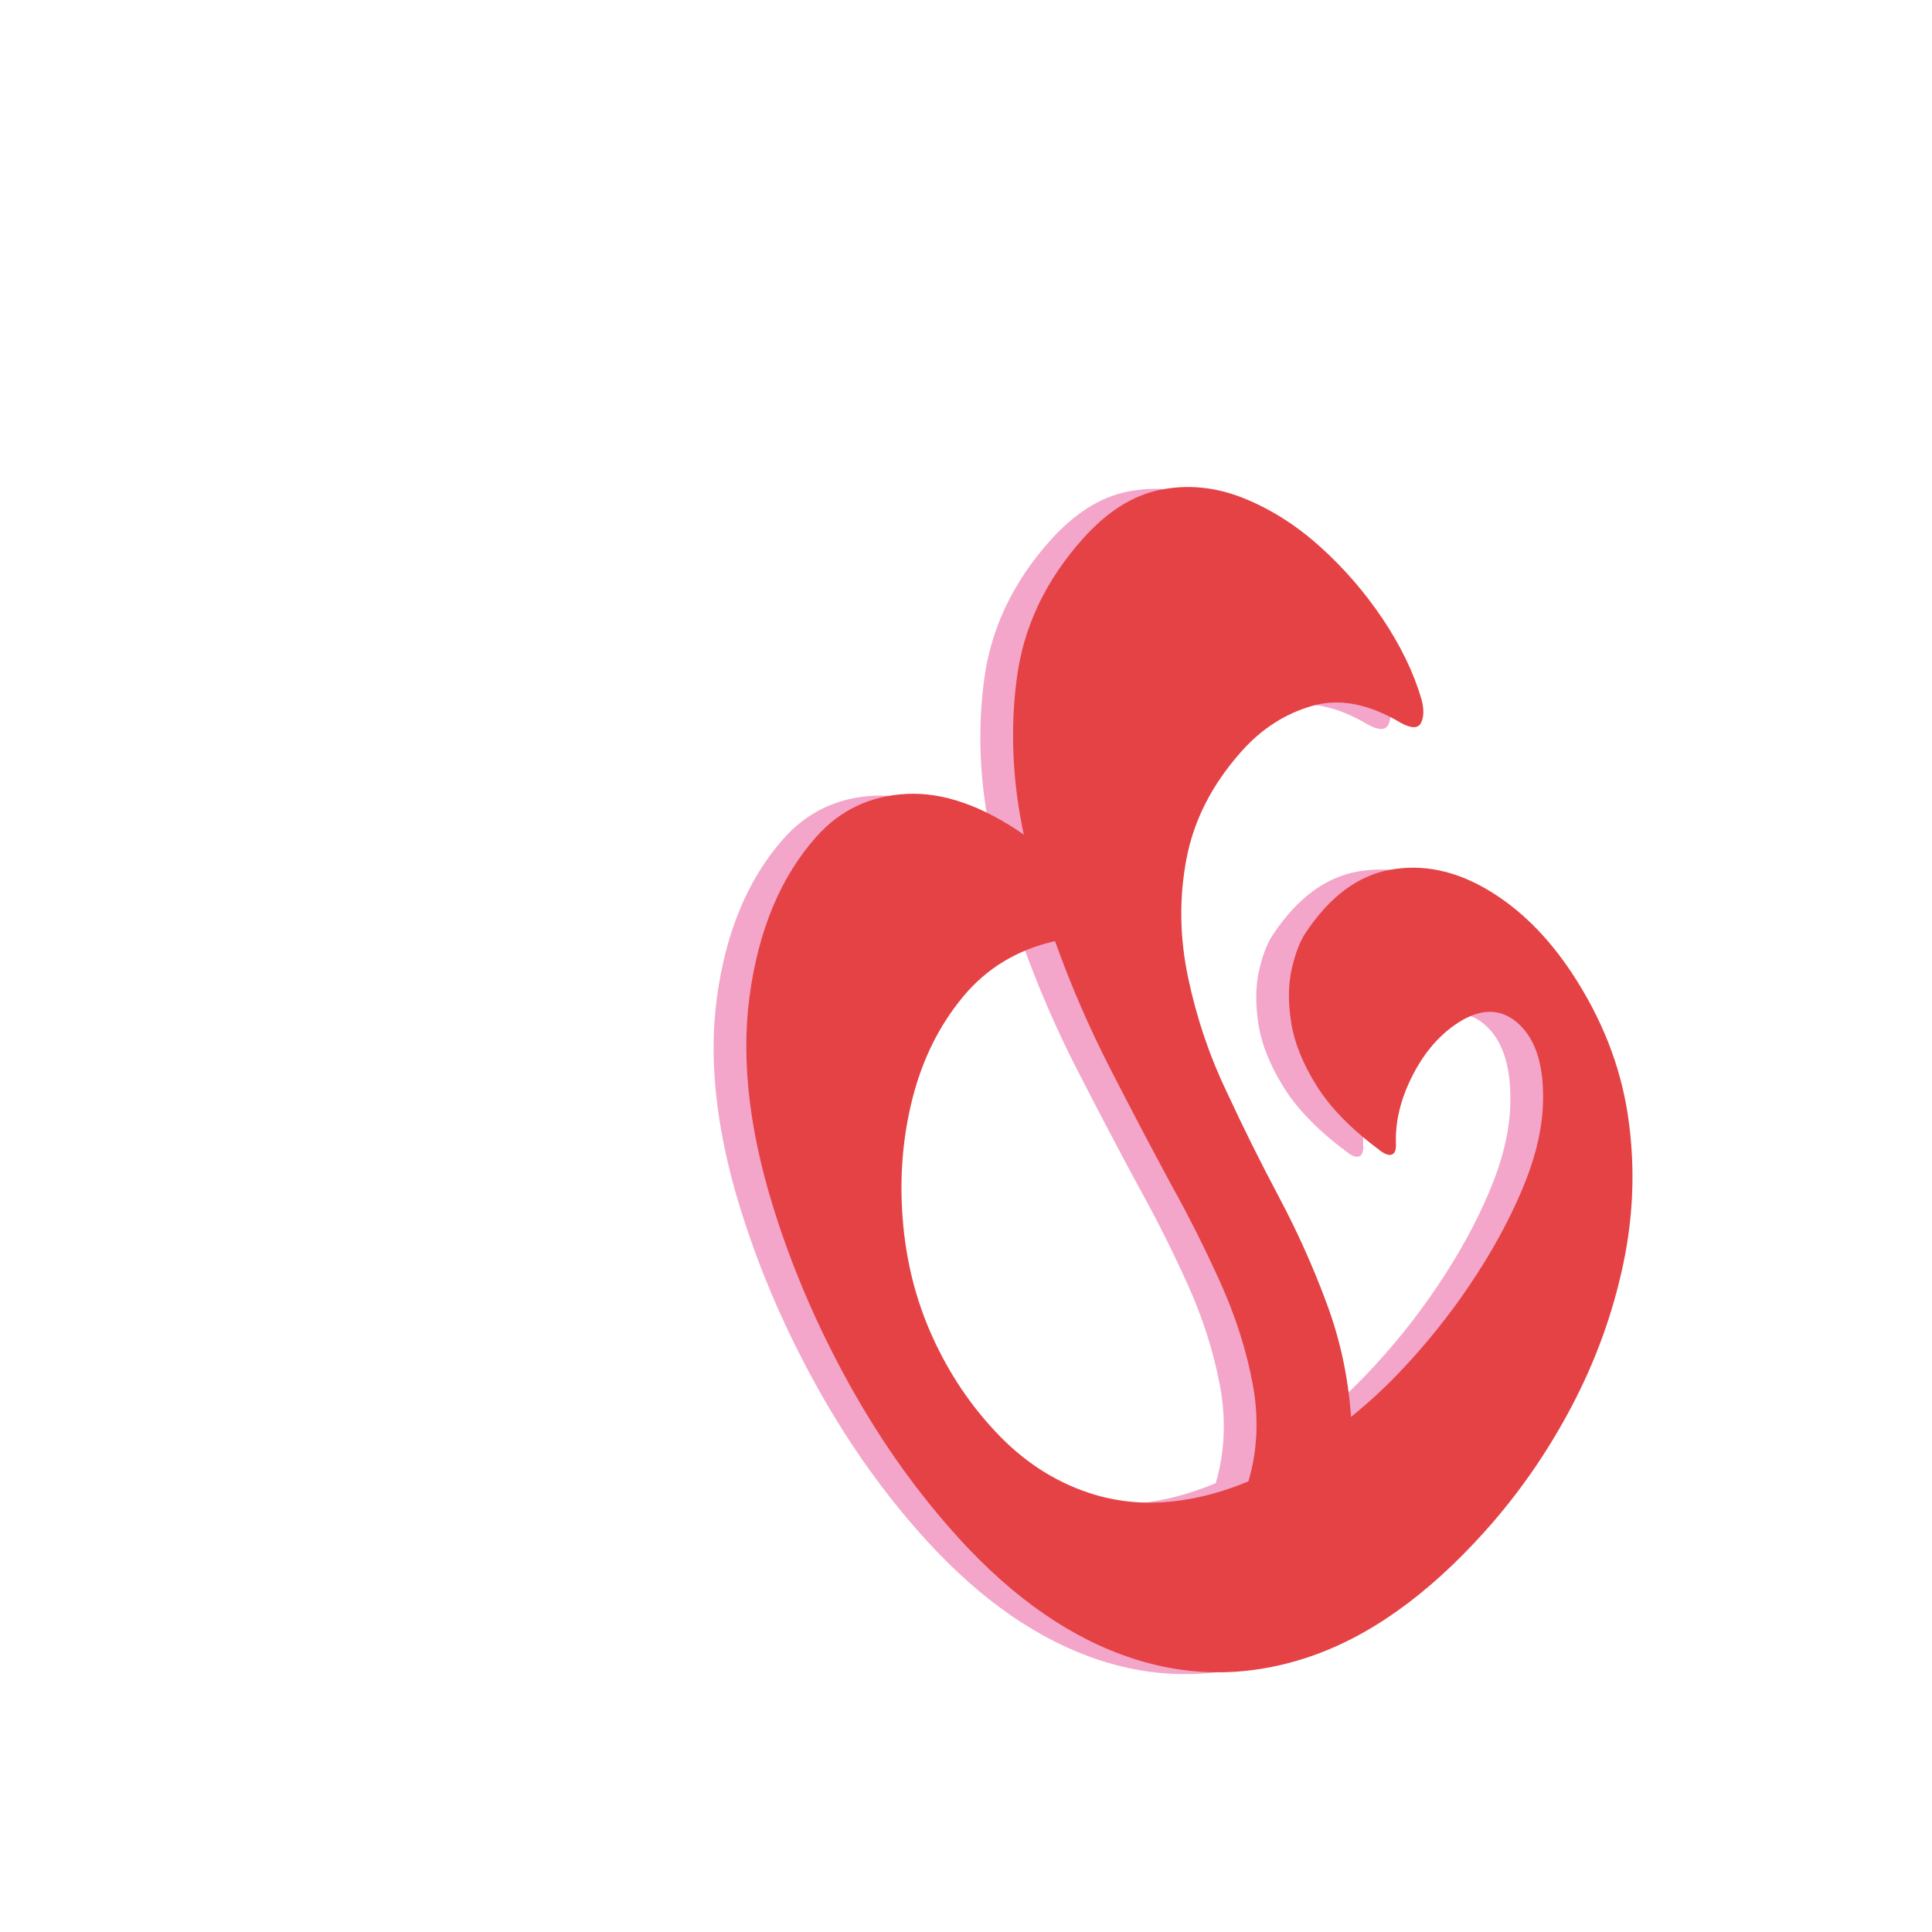 <svg xmlns="http://www.w3.org/2000/svg" xmlns:xlink="http://www.w3.org/1999/xlink" width="500" zoomAndPan="magnify" viewBox="0 0 375 375" height="500" preserveAspectRatio="xMidYMid meet" version="1.0"><defs><g/></defs><g fill="#f3a6c9" fill-opacity="1"><g transform="translate(220.663, 86.091)"><g><path d="M 43.938 136.203 C 44 137.336 43.773 138.039 43.266 138.312 C 42.754 138.582 42.039 138.406 41.125 137.781 C 35.426 133.582 31.227 129.32 28.531 125 C 25.844 120.688 24.195 116.578 23.594 112.672 C 22.988 108.773 23.031 105.316 23.719 102.297 C 24.414 99.285 25.301 96.977 26.375 95.375 C 31.07 88.301 36.562 84.203 42.844 83.078 C 49.125 81.953 55.395 83.234 61.656 86.922 C 67.914 90.609 73.398 96.02 78.109 103.156 C 83.898 111.945 87.516 121.129 88.953 130.703 C 90.391 140.273 90.102 149.852 88.094 159.438 C 86.094 169.02 82.77 178.238 78.125 187.094 C 73.477 195.945 67.898 204.016 61.391 211.297 C 50.086 223.941 38.422 232.207 26.391 236.094 C 14.359 239.988 2.457 239.766 -9.312 235.422 C -21.082 231.086 -32.258 222.832 -42.844 210.656 C -50.125 202.32 -56.598 193.023 -62.266 182.766 C -67.93 172.516 -72.504 162.102 -75.984 151.531 C -81.41 135.227 -83.258 120.613 -81.531 107.688 C -79.801 94.758 -75.457 84.398 -68.5 76.609 C -63.883 71.453 -58.051 68.703 -51 68.359 C -43.957 68.016 -36.391 70.645 -28.297 76.25 C -30.516 65.895 -30.961 55.754 -29.641 45.828 C -28.328 35.91 -24.051 26.906 -16.812 18.812 C -12.113 13.551 -7.102 10.391 -1.781 9.328 C 3.539 8.266 8.852 8.781 14.156 10.875 C 19.469 12.977 24.445 16.109 29.094 20.266 C 33.75 24.43 37.832 29.129 41.344 34.359 C 44.852 39.586 47.375 44.805 48.906 50.016 C 49.406 51.91 49.375 53.426 48.812 54.562 C 48.258 55.695 46.938 55.691 44.844 54.547 C 38.676 50.867 32.969 49.773 27.719 51.266 C 22.477 52.766 17.914 55.688 14.031 60.031 C 8.32 66.406 4.742 73.352 3.297 80.875 C 1.848 88.406 1.941 96.086 3.578 103.922 C 5.223 111.766 7.727 119.191 11.094 126.203 C 14.258 133.047 17.641 139.848 21.234 146.609 C 24.828 153.379 27.926 160.289 30.531 167.344 C 33.145 174.406 34.707 181.719 35.219 189.281 C 38.438 186.688 41.457 183.922 44.281 180.984 C 49.457 175.598 54.129 169.812 58.297 163.625 C 62.461 157.438 65.816 151.336 68.359 145.328 C 70.91 139.328 72.281 133.773 72.469 128.672 C 72.738 121.461 71.223 116.289 67.922 113.156 C 64.629 110.031 60.758 109.836 56.312 112.578 C 52.602 114.898 49.578 118.332 47.234 122.875 C 44.891 127.426 43.789 131.867 43.938 136.203 Z M 15.312 201.781 C 17.082 195.727 17.352 189.414 16.125 182.844 C 14.895 176.281 12.801 169.723 9.844 163.172 C 6.883 156.617 3.691 150.266 0.266 144.109 C -3.367 137.391 -7.258 129.988 -11.406 121.906 C -15.562 113.832 -19.172 105.508 -22.234 96.938 C -29.547 98.594 -35.5 102.191 -40.094 107.734 C -44.688 113.285 -47.945 119.832 -49.875 127.375 C -51.801 134.926 -52.441 142.766 -51.797 150.891 C -51.16 159.023 -49.25 166.613 -46.062 173.656 C -42.77 180.957 -38.422 187.391 -33.016 192.953 C -27.617 198.516 -21.398 202.344 -14.359 204.438 C -9.578 205.812 -4.68 206.238 0.328 205.719 C 5.348 205.195 10.344 203.883 15.312 201.781 Z M 15.312 201.781 "/></g></g></g><g fill="#e54246" fill-opacity="1"><g transform="translate(227.012, 85.736)"><g><path d="M 43.938 136.203 C 44 137.336 43.773 138.039 43.266 138.312 C 42.754 138.582 42.039 138.406 41.125 137.781 C 35.426 133.582 31.227 129.32 28.531 125 C 25.844 120.688 24.195 116.578 23.594 112.672 C 22.988 108.773 23.031 105.316 23.719 102.297 C 24.414 99.285 25.301 96.977 26.375 95.375 C 31.07 88.301 36.562 84.203 42.844 83.078 C 49.125 81.953 55.395 83.234 61.656 86.922 C 67.914 90.609 73.398 96.02 78.109 103.156 C 83.898 111.945 87.516 121.129 88.953 130.703 C 90.391 140.273 90.102 149.852 88.094 159.438 C 86.094 169.02 82.77 178.238 78.125 187.094 C 73.477 195.945 67.898 204.016 61.391 211.297 C 50.086 223.941 38.422 232.207 26.391 236.094 C 14.359 239.988 2.457 239.766 -9.312 235.422 C -21.082 231.086 -32.258 222.832 -42.844 210.656 C -50.125 202.32 -56.598 193.023 -62.266 182.766 C -67.93 172.516 -72.504 162.102 -75.984 151.531 C -81.41 135.227 -83.258 120.613 -81.531 107.688 C -79.801 94.758 -75.457 84.398 -68.5 76.609 C -63.883 71.453 -58.051 68.703 -51 68.359 C -43.957 68.016 -36.391 70.645 -28.297 76.25 C -30.516 65.895 -30.961 55.754 -29.641 45.828 C -28.328 35.91 -24.051 26.906 -16.812 18.812 C -12.113 13.551 -7.102 10.391 -1.781 9.328 C 3.539 8.266 8.852 8.781 14.156 10.875 C 19.469 12.977 24.445 16.109 29.094 20.266 C 33.75 24.43 37.832 29.129 41.344 34.359 C 44.852 39.586 47.375 44.805 48.906 50.016 C 49.406 51.91 49.375 53.426 48.812 54.562 C 48.258 55.695 46.938 55.691 44.844 54.547 C 38.676 50.867 32.969 49.773 27.719 51.266 C 22.477 52.766 17.914 55.688 14.031 60.031 C 8.32 66.406 4.742 73.352 3.297 80.875 C 1.848 88.406 1.941 96.086 3.578 103.922 C 5.223 111.766 7.727 119.191 11.094 126.203 C 14.258 133.047 17.641 139.848 21.234 146.609 C 24.828 153.379 27.926 160.289 30.531 167.344 C 33.145 174.406 34.707 181.719 35.219 189.281 C 38.438 186.688 41.457 183.922 44.281 180.984 C 49.457 175.598 54.129 169.812 58.297 163.625 C 62.461 157.438 65.816 151.336 68.359 145.328 C 70.91 139.328 72.281 133.773 72.469 128.672 C 72.738 121.461 71.223 116.289 67.922 113.156 C 64.629 110.031 60.758 109.836 56.312 112.578 C 52.602 114.898 49.578 118.332 47.234 122.875 C 44.891 127.426 43.789 131.867 43.938 136.203 Z M 15.312 201.781 C 17.082 195.727 17.352 189.414 16.125 182.844 C 14.895 176.281 12.801 169.723 9.844 163.172 C 6.883 156.617 3.691 150.266 0.266 144.109 C -3.367 137.391 -7.258 129.988 -11.406 121.906 C -15.562 113.832 -19.172 105.508 -22.234 96.938 C -29.547 98.594 -35.5 102.191 -40.094 107.734 C -44.688 113.285 -47.945 119.832 -49.875 127.375 C -51.801 134.926 -52.441 142.766 -51.797 150.891 C -51.16 159.023 -49.25 166.613 -46.062 173.656 C -42.77 180.957 -38.422 187.391 -33.016 192.953 C -27.617 198.516 -21.398 202.344 -14.359 204.438 C -9.578 205.812 -4.68 206.238 0.328 205.719 C 5.348 205.195 10.344 203.883 15.312 201.781 Z M 15.312 201.781 "/></g></g></g></svg>